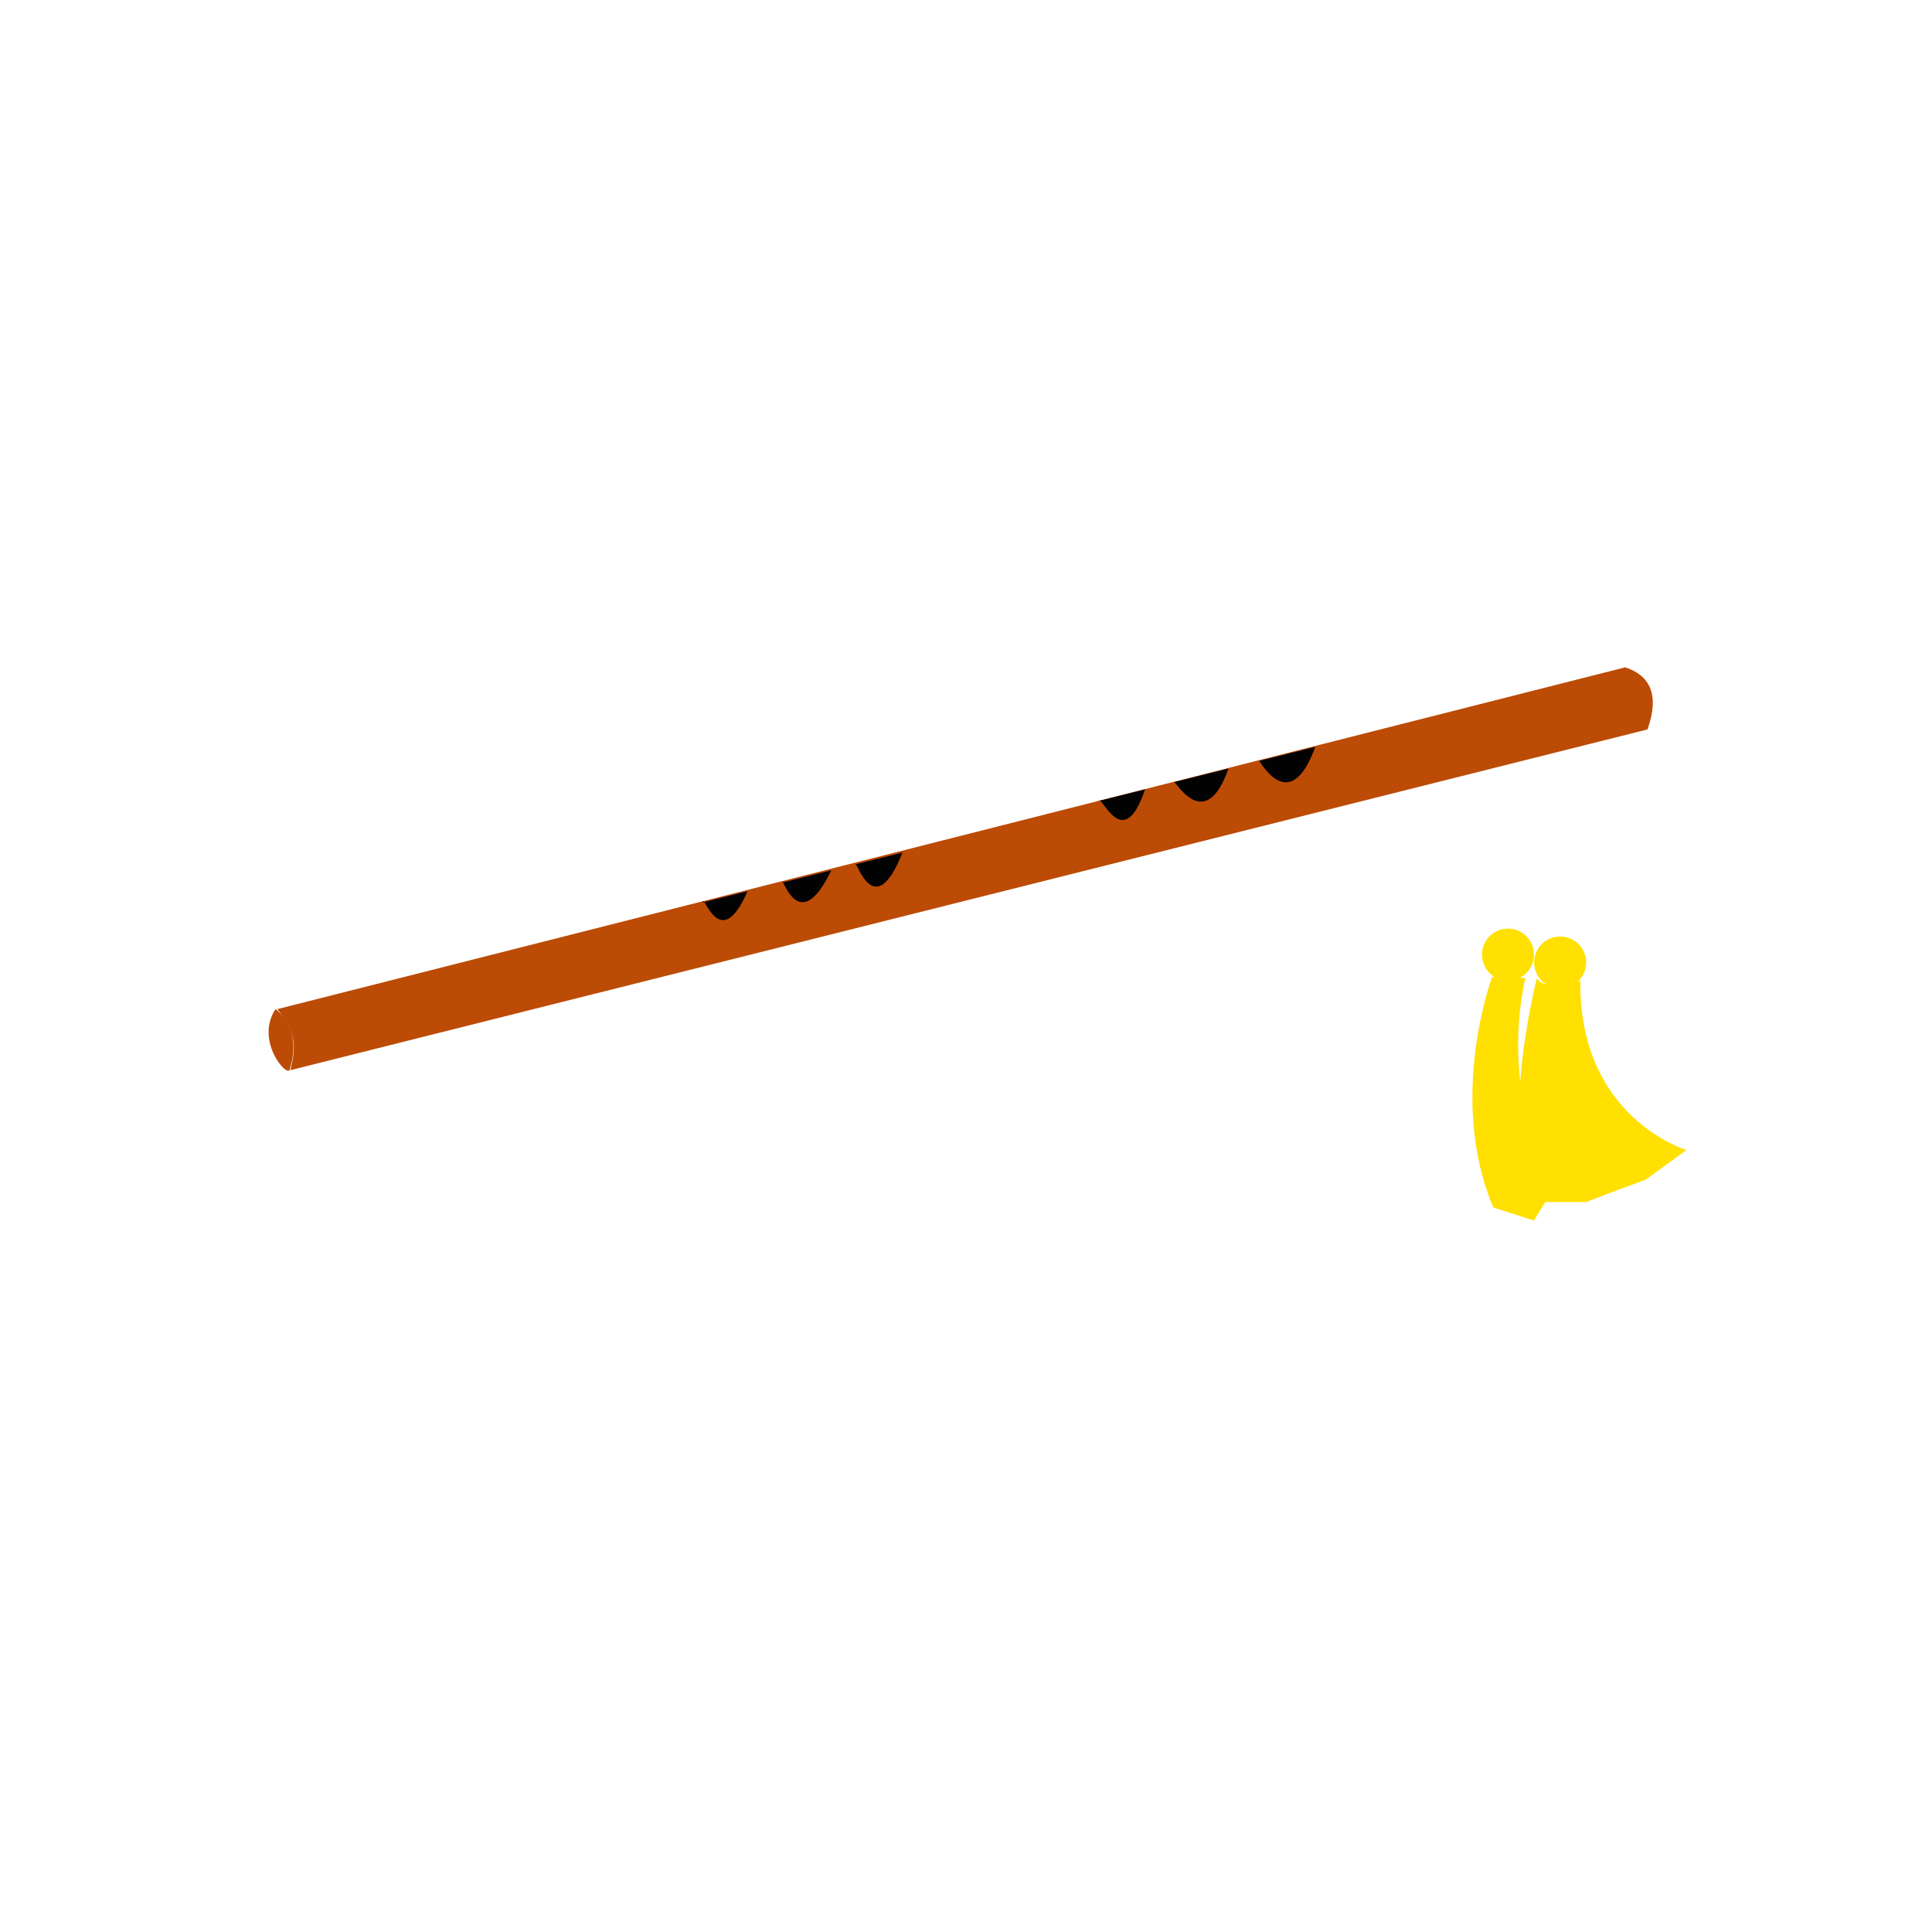 <?xml version="1.0" standalone="no"?><!DOCTYPE svg PUBLIC "-//W3C//DTD SVG 1.1//EN" "http://www.w3.org/Graphics/SVG/1.1/DTD/svg11.dtd"><svg t="1748347480544" class="icon" viewBox="0 0 1024 1024" version="1.1" xmlns="http://www.w3.org/2000/svg" p-id="6570" xmlns:xlink="http://www.w3.org/1999/xlink" width="200" height="200"><path d="M147 534.86c11.14 13.69 9.38 21.39 6.89 32.36L873.2 386.61c6.57-18.44 1.23-28.67-11.81-32.91z" fill="#BC4B05" p-id="6571"></path><path d="M153.25 567.91l0.18-0.79c2.52-11.12 4.18-18.45-6.79-31.93l-0.49-0.61 0.76-0.19 714.51-181.2h0.14c6.33 2.05 10.71 5.47 13 10.16 2.87 5.82 2.57 13.69-0.89 23.39l-0.09 0.25-0.26 0.06z m-5.34-32.75c10.48 13.17 9 21 6.68 31.38l718.23-180.35c3.28-9.32 3.56-16.84 0.84-22.36-2.17-4.4-6.3-7.64-12.29-9.61z" fill="" p-id="6572"></path><path d="M178.32 560.4l-6.32-32 8.85-1.72 6.32 32z m-5.14-31.21l5.93 30 6.89-1.34-5.93-30zM210 551.79l-6.51-32.18 8.23-1.67 6.06 32.17z m-5.33-31.4l6.11 30.21 5.84-1.26-5.69-30.22zM322.67 523.56l-7.58-31.39 11.35-3.17 7.56 31.35z m-6.38-30.69l7.11 29.45 9.42-2.67-7.11-29.45zM739.76 420.11v-36.85l22.24-5.55v36.86z m1-36.07v34.79l20.28-5V379z" fill="" p-id="6573"></path><path d="M372.54 478.27c0-6.1 9 28.13 23.65-5.9z" fill="#020202" p-id="6574"></path><path d="M383.28 488.17c-4.58 0-7.83-5.5-9.6-8.49-0.21-0.35-0.43-0.72-0.62-1l-1 0.25v-0.64c0-0.38 0-1.08 0.54-1.23 0.32-0.09 0.59 0.06 0.91 0.47l23.49-5.89-0.4 0.93c-4.39 10.21-8.64 15.31-13 15.59z m-9.2-9.77l0.46 0.77c1.71 2.89 4.9 8.26 9 8 3.77-0.24 7.72-5 11.75-14.06z" fill="" p-id="6575"></path><path d="M414.6 467.78c0-4.41 8.53 29.85 26-6.47z" fill="#020202" p-id="6576"></path><path d="M425.36 478.69c-5.27 0-8.57-6.44-10.16-9.55-0.15-0.3-0.32-0.62-0.46-0.88l-0.64 0.16v-0.64c0-0.23 0-0.77 0.47-0.88a0.56 0.56 0 0 1 0.61 0.22l26.28-6.55-0.46 1c-5.44 11.33-10.68 17.1-15.57 17.17zM415.73 468l0.35 0.67c1.5 2.93 4.62 9 9.28 9h0.07c4.35-0.06 9.13-5.32 14.21-15.64z" fill="" p-id="6577"></path><path d="M453.3 458.13c0.14-4.11 9.75 32.68 25-6.24z" fill="#020202" p-id="6578"></path><path d="M464.43 470.44c-5.13 0-8.67-7.11-10.38-10.56-0.23-0.46-0.46-0.93-0.64-1.26l-0.63 0.16v-0.66c0-0.17 0-0.7 0.49-0.8a0.53 0.53 0 0 1 0.55 0.16l25.3-6.31-0.35 0.9c-4.76 12.14-9.38 18.15-14.11 18.35z m-10-12.07c0.15 0.28 0.32 0.64 0.54 1.06 1.62 3.26 5 10 9.49 10h0.2c4.12-0.18 8.44-5.84 12.86-16.82z" fill="" p-id="6579"></path><path d="M582.25 424.52c1.62-3.8 13 28.58 24.66-6.15z" fill="#020202" p-id="6580"></path><path d="M594.94 435.1c-4.21 0-7.72-4.66-10.1-7.82a21.18 21.18 0 0 0-2-2.4l-1.48 0.37 0.39-0.92a0.91 0.91 0 0 1 0.73-0.61 1 1 0 0 1 0.53 0.09l24.62-6.14-0.29 0.87c-3.51 10.42-7.28 15.82-11.53 16.5a5.72 5.72 0 0 1-0.87 0.06zM584 424.59c0.44 0.49 1 1.18 1.65 2.08 2.4 3.19 6 8 10 7.36 3.68-0.59 7.19-5.63 10.44-15z" fill="" p-id="6581"></path><path d="M622.23 414.55c-0.48-2.91 16.09 29.22 28.88-7.2z" fill="#020202" p-id="6582"></path><path d="M636.49 425.37c-6.09 0-11.21-6.52-13.48-9.42-0.26-0.33-0.53-0.67-0.72-0.9l-0.46 0.11-0.09-0.53a0.6 0.6 0 0 1 0.31-0.73 0.49 0.49 0 0 1 0.53 0l29.31-7.31-0.31 0.88c-3.83 10.9-8.44 16.87-13.72 17.74a8.44 8.44 0 0 1-1.37 0.16z m-13.13-10.59l0.43 0.55c2.33 3 7.79 9.95 13.91 8.94 4.75-0.78 9-6.24 12.62-16.21z" fill="" p-id="6583"></path><path d="M667.33 403.3c-0.76-2.66 15.65 31.54 29.77-7.42z" fill="#020202" p-id="6584"></path><path d="M681.53 415.15c-6.77 0-12.18-8.12-14-10.87l-0.29-0.44-0.25 0.06-0.13-0.46c-0.14-0.48 0.1-0.67 0.25-0.74a0.42 0.42 0 0 1 0.49 0l30.3-7.55-0.32 0.88c-4.33 12-9.38 18.36-15 19a8.43 8.43 0 0 1-1.05 0.12z m-13.28-11.57l0.09 0.14c1.84 2.76 7.43 11.17 14.07 10.37 5.09-0.61 9.76-6.5 13.87-17.5zM803 491.91c-6-8.56 10-30.8 10.72-31.75 21.24-22.69 9.88-60.37 9.77-60.75l1-0.3c0.12 0.38 11.64 38.61-10 61.68-0.12 0.18-16.3 22.56-10.67 30.53zM828.24 496.23c-2.68-19.61 12.86-49.19 13-49.49 13.51-22.4 4-51.11 3.9-51.4l0.95-0.32c0.1 0.29 9.76 29.44-4 52.21-0.14 0.27-15.54 29.57-12.9 48.86z" fill="" p-id="6585"></path><path d="M799.26 505.97m-13.78 0a13.78 13.78 0 1 0 27.56 0 13.78 13.78 0 1 0-27.56 0Z" fill="#FFE000" p-id="6586"></path><path d="M799.26 520.24A14.28 14.28 0 1 1 813.54 506a14.29 14.29 0 0 1-14.28 14.24z m0-27.55A13.28 13.28 0 1 0 812.54 506a13.29 13.29 0 0 0-13.28-13.31z" fill="" p-id="6587"></path><path d="M826.91 510.15m-13.78 0a13.78 13.78 0 1 0 27.56 0 13.78 13.78 0 1 0-27.56 0Z" fill="#FFE000" p-id="6588"></path><path d="M826.91 524.43a14.28 14.28 0 1 1 14.28-14.28 14.29 14.29 0 0 1-14.28 14.28z m0-27.55a13.28 13.28 0 1 0 13.28 13.28 13.29 13.29 0 0 0-13.28-13.28z" fill="" p-id="6589"></path><path d="M808.45 518.35l-17.59-0.55s-23.95 64.2 0.65 122.2l21.49 6.93 6-9.84c6.32-1.89-24.87-54.19-10.55-118.74z" fill="#FFE000" p-id="6590"></path><path d="M813.26 647.52l-22.12-7.08-0.09-0.21c-24.4-57.57-0.91-122-0.67-122.61l0.13-0.34 18.55 0.58-0.13 0.59c-9.86 44.44 1.83 82.77 8.12 103.37 2.51 8.22 4 13.18 3.05 15a1.49 1.49 0 0 1-0.7 0.68z m-21.38-7.89l20.93 6.7 5.92-9.67 0.18-0.05a0.49 0.49 0 0 0 0.3-0.26c0.77-1.44-0.87-6.8-3.13-14.23-6.28-20.59-17.94-58.85-8.26-103.29l-16.63-0.52c-1.79 5.1-22.49 66.32 0.69 121.32z" fill="" p-id="6591"></path><path d="M837.63 519.74s-19.43 6.31-23.05-1.39c0 0-24 94.14 4.49 118.74h21.62l16.75-6.4 14.76-5.41 21.65-15.74s-57.23-17.04-56.22-89.8z" fill="#FFE000" p-id="6592"></path><path d="M840.78 637.59h-21.9l-0.14-0.12c-28.44-24.52-5.64-115.38-4.65-119.24l0.34-1.35 0.59 1.26c3.39 7.21 22.26 1.19 22.45 1.13l0.66-0.21v0.7c-0.52 37.38 14.69 59.67 27.54 71.78C879.6 604.66 893.85 609 894 609.06l1 0.29-22.59 16.4-14.76 5.41z m-21.53-1h21.35l16.66-6.36 14.7-5.39 20.81-15.13A82.77 82.77 0 0 1 865 592.29c-12.93-12.18-28.23-34.51-27.9-71.87-3.34 1-17.9 5-22.35-0.79-2.58 10.84-21.57 94.13 4.5 116.96zM808.3 645.93c-15.75-4.48-13.46-58.71-13.35-61h1c0 0.56-2.37 55.75 12.63 60z" fill="" p-id="6593"></path><path d="M819.07 578.41s8.81 55.72 21.62 58.67" fill="#FFE000" p-id="6594"></path><path d="M840.58 637.57c-13-3-21.64-56.79-22-59.08l1-0.16c0.09 0.55 8.9 55.42 21.24 58.26z" fill="" p-id="6595"></path><path d="M838 578.41s1.75 40 19.46 52.28" fill="#FFE000" p-id="6596"></path><path d="M857.16 631.1c-17.71-12.3-19.61-51-19.68-52.67h1c0 0.4 1.95 39.87 19.25 51.89zM872 625.71c-15.74-8.85-23.14-34.48-23.21-34.74l1-0.27c0.07 0.25 7.36 25.49 22.74 34.14z" fill="" p-id="6597"></path><path d="M153.68 566.22c0 6.76-19.12-14-7.66-31.36 0.72 0.42 14.38 10.14 7.66 31.36z" fill="#BC4B05" p-id="6598"></path><path d="M152.8 568c-1.43 0-3.43-1.91-4.93-3.84-4.37-5.65-9.76-18.23-2.26-29.6l0.26-0.4 0.41 0.24c0.15 0.09 14.82 9.93 7.9 31.87 0 1.11-0.52 1.52-0.94 1.66a1.39 1.39 0 0 1-0.44 0.07z m-6.64-32.46c-6.77 10.78-1.65 22.64 2.5 28 2.07 2.67 3.74 3.61 4.26 3.44 0.24-0.08 0.26-0.58 0.26-0.79v-0.15c6.12-19.2-4.78-28.75-7.02-30.46z" fill="" p-id="6599"></path></svg>